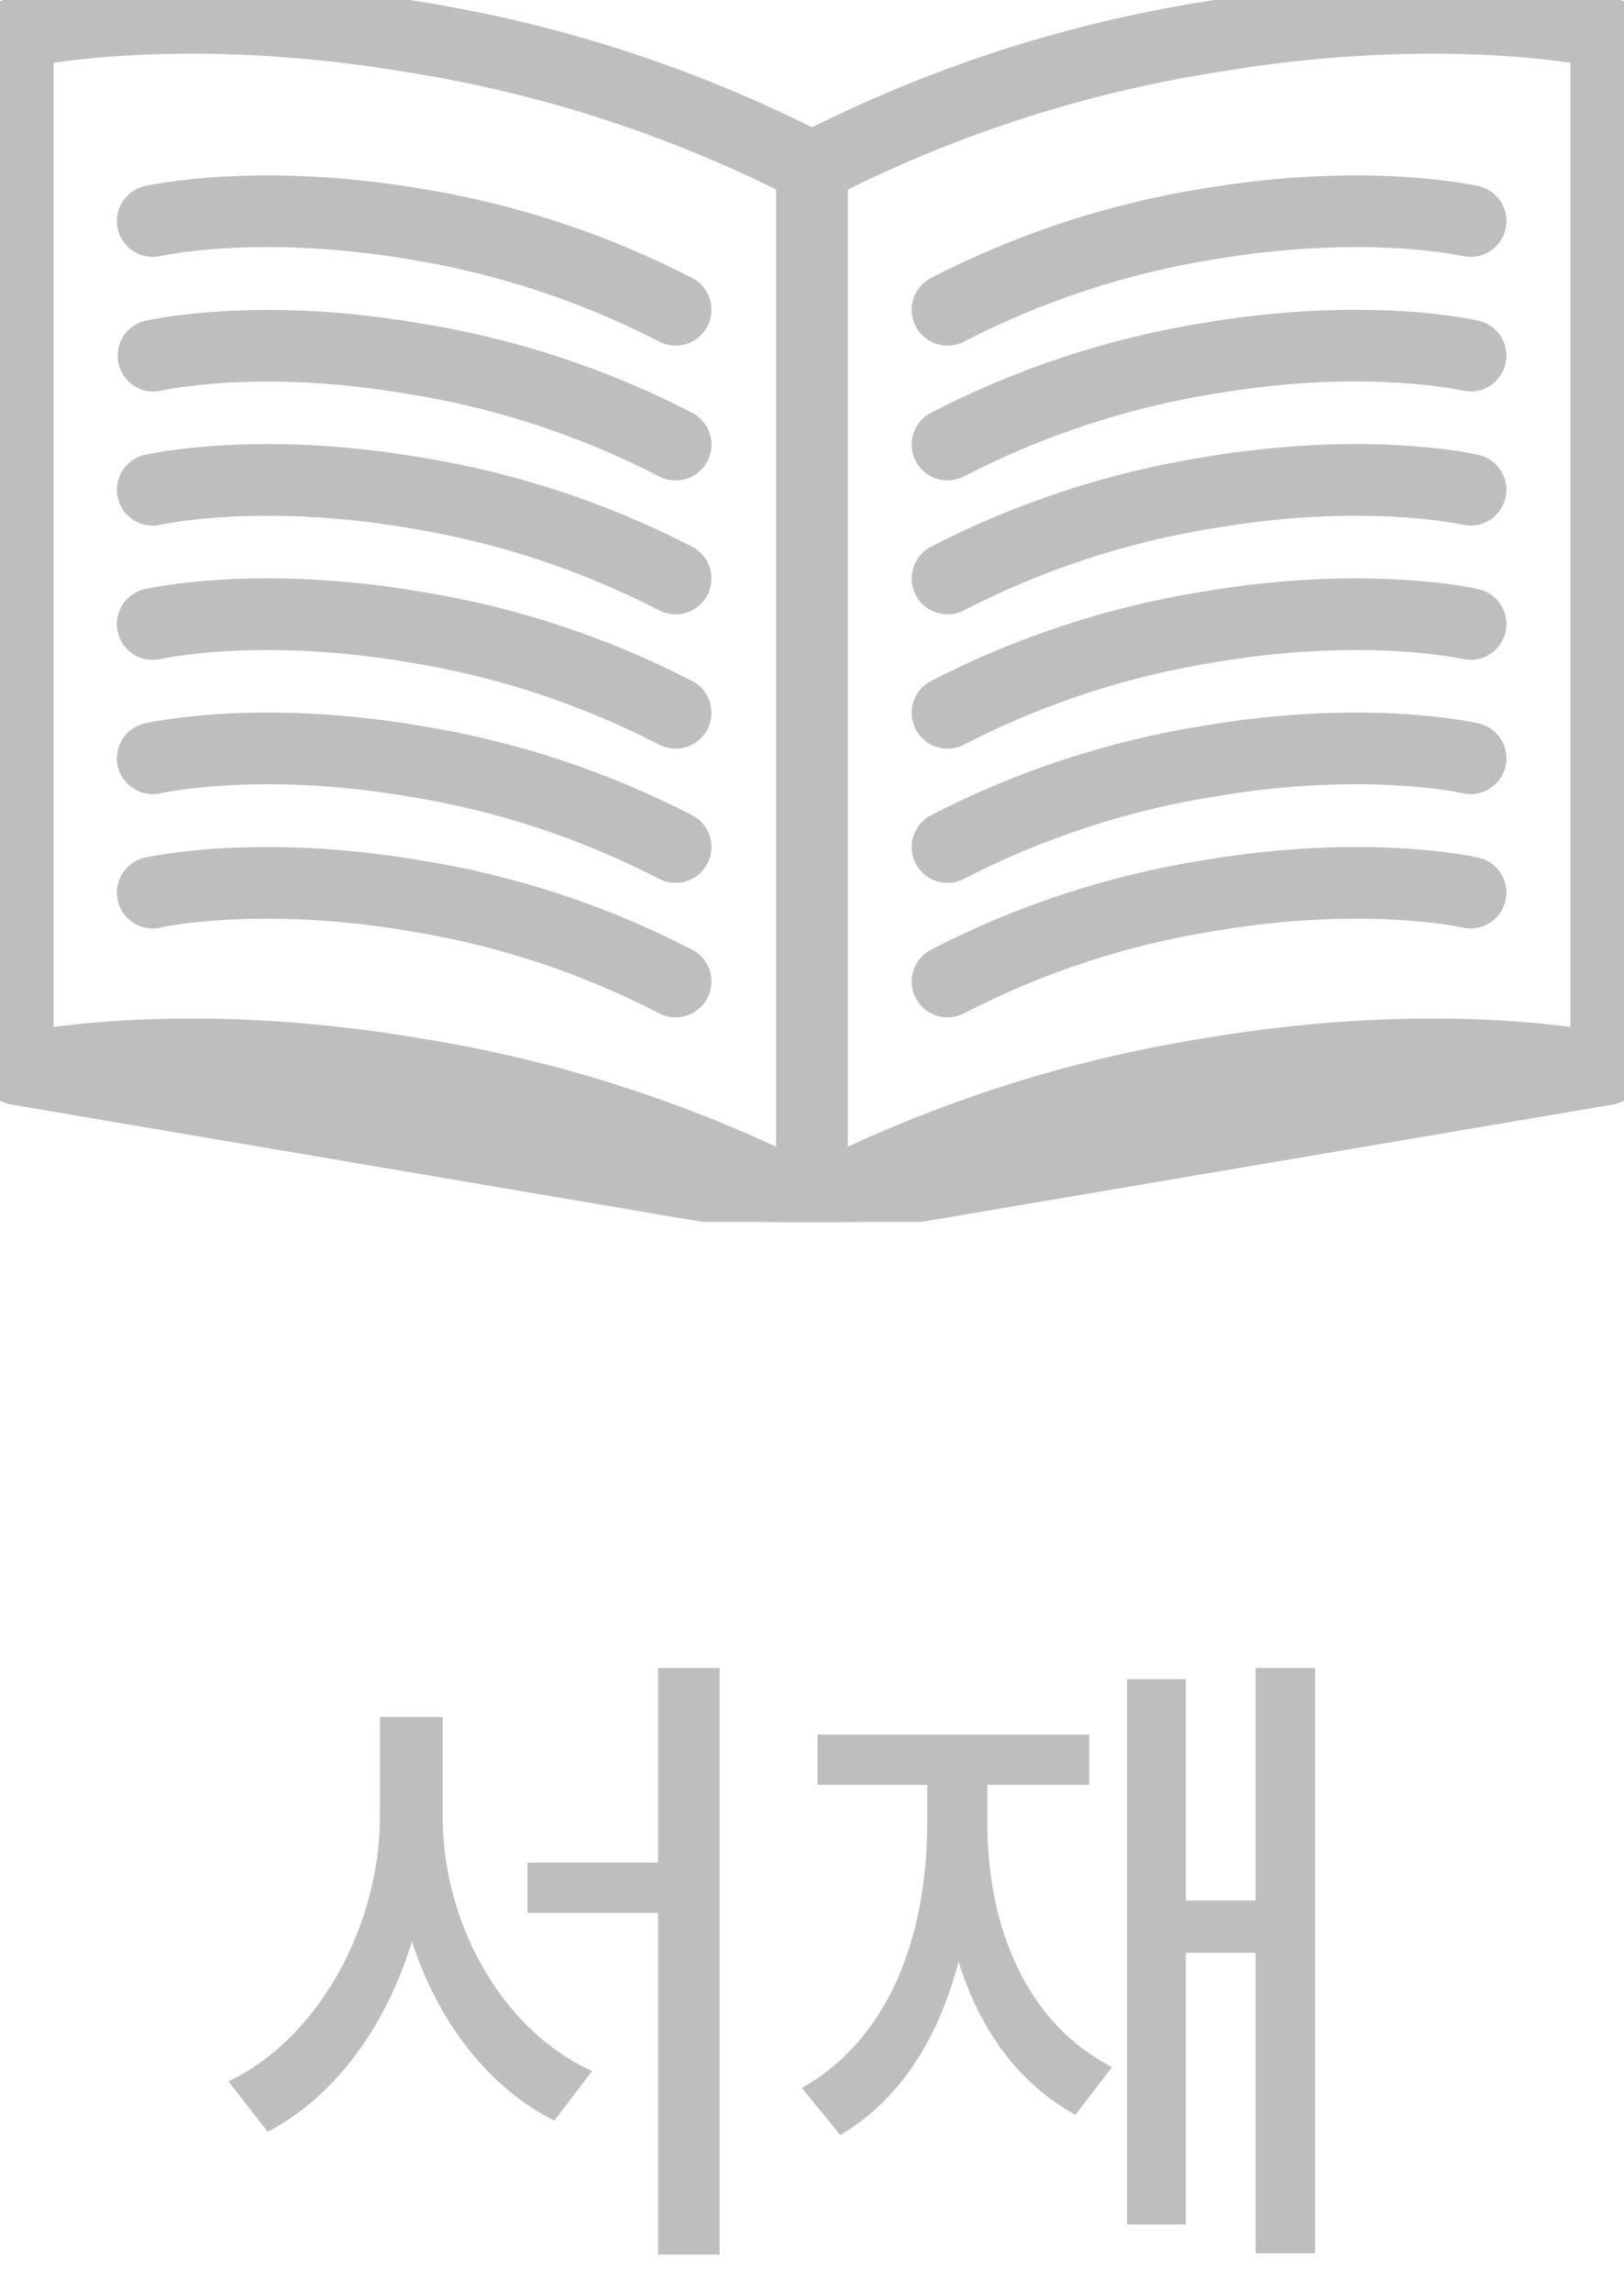 <svg width="34" height="48" viewBox="0 0 34 48" fill="none" xmlns="http://www.w3.org/2000/svg">
<path d="M9.268 38.029V35.938H7.955V38.029C7.948 40.299 6.684 42.657 4.783 43.566L5.604 44.619C7.019 43.888 8.085 42.398 8.625 40.634C9.165 42.309 10.218 43.69 11.605 44.387L12.398 43.348C10.525 42.507 9.268 40.272 9.268 38.029ZM11.045 40.039H13.779V47.19H15.065V34.912H13.779V38.986H11.045V40.039ZM27.533 34.912H26.289V39.779H24.826V35.145H23.596V46.56H24.826V40.873H26.289V47.162H27.533V34.912ZM16.787 43.703L17.594 44.688C18.845 43.949 19.651 42.664 20.068 41.058C20.506 42.466 21.312 43.607 22.516 44.264L23.281 43.266C21.497 42.35 20.67 40.353 20.67 38.152V37.359H22.803V36.307H17.115V37.359H19.412V38.152C19.412 40.586 18.578 42.698 16.787 43.703Z" fill="#BEBEBE"/>
<g clip-path="url(#clip0_0_1)">
<path d="M0.372 0.685V22.382L17 25.204V3.506" stroke="#BEBEBE" stroke-width="1.5" stroke-linecap="round" stroke-linejoin="round"/>
<path d="M17 3.506C14.392 2.161 11.586 1.239 8.688 0.778C3.663 -0.075 0.372 0.685 0.372 0.685" stroke="#BEBEBE" stroke-width="1.5" stroke-linecap="round" stroke-linejoin="round"/>
<path d="M14.145 6.484C12.428 5.598 10.581 4.991 8.673 4.686C5.364 4.128 3.197 4.627 3.197 4.627" stroke="#BEBEBE" stroke-width="1.5" stroke-linecap="round" stroke-linejoin="round"/>
<path d="M14.145 9.306C12.429 8.419 10.582 7.812 8.674 7.508C5.379 6.938 3.213 7.445 3.213 7.445" stroke="#BEBEBE" stroke-width="1.5" stroke-linecap="round" stroke-linejoin="round"/>
<path d="M14.145 12.109C12.428 11.223 10.581 10.616 8.673 10.311C5.364 9.749 3.197 10.252 3.197 10.252" stroke="#BEBEBE" stroke-width="1.5" stroke-linecap="round" stroke-linejoin="round"/>
<path d="M14.145 14.92C12.428 14.033 10.581 13.426 8.673 13.122C5.364 12.56 3.197 13.062 3.197 13.062" stroke="#BEBEBE" stroke-width="1.5" stroke-linecap="round" stroke-linejoin="round"/>
<path d="M14.145 17.729C12.428 16.843 10.581 16.236 8.673 15.931C5.364 15.369 3.197 15.872 3.197 15.872" stroke="#BEBEBE" stroke-width="1.5" stroke-linecap="round" stroke-linejoin="round"/>
<path d="M14.145 20.544C12.429 19.655 10.581 19.048 8.673 18.746C5.364 18.184 3.197 18.683 3.197 18.683" stroke="#BEBEBE" stroke-width="1.5" stroke-linecap="round" stroke-linejoin="round"/>
<path d="M17 25.203C14.392 23.858 11.586 22.936 8.688 22.475C3.663 21.618 0.372 22.381 0.372 22.381" stroke="#BEBEBE" stroke-width="1.5" stroke-linecap="round" stroke-linejoin="round"/>
<path d="M33.628 0.685V22.382L17 25.204V3.506" stroke="#BEBEBE" stroke-width="1.5" stroke-linecap="round" stroke-linejoin="round"/>
<path d="M17 3.506C19.608 2.161 22.414 1.239 25.312 0.778C30.337 -0.075 33.628 0.685 33.628 0.685" stroke="#BEBEBE" stroke-width="1.5" stroke-linecap="round" stroke-linejoin="round"/>
<path d="M19.837 6.484C21.555 5.598 23.403 4.991 25.312 4.686C28.622 4.128 30.788 4.627 30.788 4.627" stroke="#BEBEBE" stroke-width="1.5" stroke-linecap="round" stroke-linejoin="round"/>
<path d="M19.837 9.305C21.555 8.416 23.403 7.807 25.312 7.5C28.622 6.937 30.788 7.444 30.788 7.444" stroke="#BEBEBE" stroke-width="1.5" stroke-linecap="round" stroke-linejoin="round"/>
<path d="M19.837 12.109C21.555 11.223 23.403 10.616 25.312 10.311C28.622 9.749 30.788 10.252 30.788 10.252" stroke="#BEBEBE" stroke-width="1.5" stroke-linecap="round" stroke-linejoin="round"/>
<path d="M19.837 14.92C21.555 14.034 23.403 13.427 25.312 13.122C28.622 12.56 30.788 13.062 30.788 13.062" stroke="#BEBEBE" stroke-width="1.5" stroke-linecap="round" stroke-linejoin="round"/>
<path d="M19.837 17.729C21.555 16.843 23.403 16.236 25.312 15.931C28.622 15.369 30.788 15.872 30.788 15.872" stroke="#BEBEBE" stroke-width="1.5" stroke-linecap="round" stroke-linejoin="round"/>
<path d="M19.837 20.544C21.554 19.656 23.403 19.049 25.312 18.746C28.622 18.184 30.788 18.683 30.788 18.683" stroke="#BEBEBE" stroke-width="1.5" stroke-linecap="round" stroke-linejoin="round"/>
<path d="M17 25.203C19.608 23.858 22.414 22.936 25.312 22.475C30.337 21.618 33.628 22.381 33.628 22.381" stroke="#BEBEBE" stroke-width="1.5" stroke-linecap="round" stroke-linejoin="round"/>
</g>
<defs>
<clipPath id="clip0_0_1">
<rect width="34" height="25.576" fill="white"/>
</clipPath>
</defs>
</svg>
